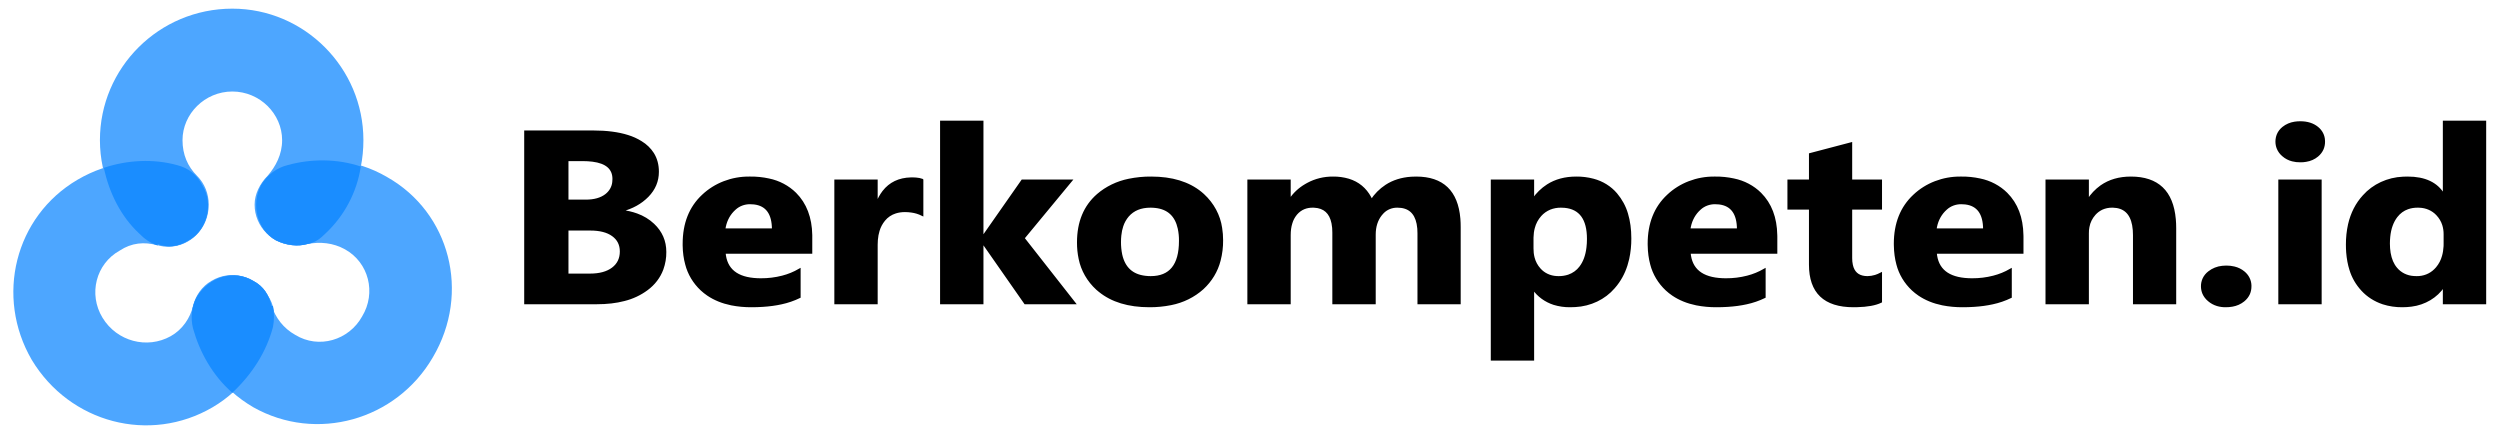 <?xml version="1.0" encoding="UTF-8"?>
<svg xmlns="http://www.w3.org/2000/svg" xmlns:xlink="http://www.w3.org/1999/xlink" width="247px" height="43px" viewBox="0 0 254 43" version="1.1">
<g id="surface1">
<path style=" stroke:none;fill-rule:nonzero;fill:rgb(30.196%,65.098%,100%);fill-opacity:1;" d="M 23.605 0.27 C 30.93 0.27 36.922 6.285 36.922 13.633 C 36.922 17.375 35.457 20.719 33.059 23.121 C 32.262 23.926 31.195 24.324 30.129 24.324 C 27.734 24.324 25.867 22.453 25.867 20.184 C 25.867 19.113 26.402 18.043 27.199 17.242 C 28 16.309 28.664 15.105 28.664 13.633 C 28.664 10.961 26.402 8.688 23.605 8.688 C 20.809 8.688 18.543 10.961 18.543 13.633 C 18.543 15.105 19.074 16.309 20.008 17.242 C 20.809 18.043 21.207 19.113 21.207 20.184 C 21.207 22.59 19.34 24.461 17.078 24.461 C 15.879 24.461 14.945 23.926 14.148 23.121 C 11.75 20.719 10.152 17.375 10.152 13.633 C 10.152 6.285 16.145 0.27 23.605 0.27 Z M 23.605 0.27 "/>
<path style=" stroke:none;fill-rule:nonzero;fill:rgb(30.196%,65.098%,100%);fill-opacity:1;" d="M 43.98 35.688 C 40.254 42.102 32.129 44.371 25.734 40.766 C 22.539 38.895 20.406 35.953 19.609 32.746 C 19.34 31.676 19.477 30.473 20.008 29.539 C 21.207 27.535 23.738 26.73 25.734 27.934 C 26.801 28.469 27.332 29.402 27.598 30.473 C 28 31.676 28.797 32.746 29.996 33.414 C 32.395 34.883 35.457 33.949 36.789 31.543 C 38.254 29.137 37.457 26.062 35.059 24.727 C 33.859 24.059 32.527 23.926 31.195 24.191 C 30.262 24.461 29.066 24.324 28 23.793 C 26.133 22.723 25.469 20.184 26.535 18.18 C 27.199 17.109 28.133 16.441 29.199 16.172 C 32.527 15.238 36.125 15.504 39.32 17.375 C 45.715 20.984 47.844 29.137 43.98 35.688 Z M 43.98 35.688 "/>
<path style=" stroke:none;fill-rule:nonzero;fill:rgb(10.196%,55.294%,100%);fill-opacity:1;" d="M 31.195 24.191 C 30.262 24.461 29.066 24.324 28 23.793 C 26.133 22.723 25.469 20.184 26.535 18.18 C 27.199 17.109 28.133 16.441 29.199 16.172 C 31.594 15.504 34.258 15.504 36.656 16.309 C 36.258 18.98 34.926 21.387 33.059 23.121 C 32.527 23.656 31.996 24.059 31.195 24.191 Z M 31.195 24.191 "/>
<path style=" stroke:none;fill-rule:nonzero;fill:rgb(30.196%,65.098%,100%);fill-opacity:1;" d="M 3.227 35.953 C 7.09 42.367 15.211 44.508 21.605 40.766 C 24.801 38.895 26.801 35.82 27.734 32.613 C 28 31.543 27.867 30.34 27.199 29.402 C 26 27.398 23.469 26.73 21.473 27.934 C 20.539 28.469 19.875 29.402 19.609 30.473 C 19.34 31.676 18.543 32.879 17.344 33.547 C 14.945 34.883 11.883 34.082 10.418 31.676 C 8.953 29.27 9.754 26.195 12.148 24.859 C 13.348 24.059 14.68 23.926 16.012 24.324 L 16.012 24.191 C 17.078 24.594 18.145 24.461 19.207 23.793 C 21.074 22.723 21.738 20.051 20.539 18.18 C 20.008 17.109 19.074 16.441 18.012 16.172 C 14.68 15.371 11.086 15.773 7.887 17.645 C 1.496 21.387 -0.504 29.539 3.227 35.953 Z M 3.227 35.953 "/>
<path style=" stroke:none;fill-rule:nonzero;fill:rgb(10.196%,55.294%,100%);fill-opacity:1;" d="M 23.605 39.293 C 25.602 37.422 27.066 35.152 27.734 32.613 C 27.867 31.945 27.867 31.141 27.734 30.473 C 27.734 30.473 27.598 30.473 27.598 30.473 C 27.332 29.402 26.801 28.469 25.734 27.934 C 23.738 26.73 21.207 27.535 20.008 29.539 C 19.477 30.473 19.34 31.676 19.609 32.746 C 20.273 35.152 21.605 37.559 23.605 39.293 Z M 23.605 39.293 "/>
<path style=" stroke:none;fill-rule:nonzero;fill:rgb(10.196%,55.294%,100%);fill-opacity:1;" d="M 16.012 24.324 L 16.012 24.191 C 17.078 24.594 18.145 24.461 19.207 23.793 C 21.074 22.723 21.738 20.051 20.539 18.18 C 20.008 17.109 19.074 16.441 18.012 16.172 C 15.613 15.504 12.949 15.637 10.551 16.441 C 11.086 18.98 12.281 21.387 14.148 23.121 C 14.68 23.656 15.211 24.059 16.012 24.324 Z M 16.012 24.324 "/>
<path style="fill-rule:evenodd;fill:rgb(0%,0%,0%);fill-opacity:1;stroke-width:0.886;stroke-linecap:round;stroke-linejoin:miter;stroke:rgb(0%,0%,0%);stroke-opacity:1;stroke-miterlimit:4;" d="M 351.51 42.918 L 351.51 74.02 L 336.13 74.02 L 336.13 45.502 C 336.144 44.203 336.043 42.887 335.811 41.603 C 334.958 36.952 332.397 34.618 328.129 34.618 C 326.031 34.587 324.02 35.464 322.631 37.03 C 322.37 37.312 322.139 37.594 321.922 37.891 C 320.33 40.068 319.534 42.793 319.534 46.05 L 319.534 74.02 L 304.096 74.02 L 304.096 45.22 C 304.111 43.936 304.01 42.652 303.778 41.384 C 302.982 37.093 300.667 34.853 296.862 34.634 C 296.645 34.618 296.443 34.618 296.24 34.618 C 295.126 34.603 294.012 34.822 292.985 35.26 C 291.856 35.761 290.858 36.544 290.019 37.609 C 289.99 37.656 289.946 37.703 289.917 37.75 C 289.107 38.831 288.514 40.052 288.167 41.368 C 287.747 42.793 287.544 44.422 287.544 46.238 L 287.544 74.02 L 272.121 74.02 L 272.121 24.016 L 287.544 24.016 L 287.544 31.831 L 287.747 31.831 C 289.223 29.388 291.248 27.32 293.665 25.801 C 293.925 25.629 294.186 25.472 294.46 25.316 C 297.325 23.64 300.595 22.779 303.908 22.81 C 305.891 22.779 307.858 23.076 309.739 23.671 C 313.327 24.862 316.047 27.289 317.87 30.938 C 318.059 31.329 318.247 31.721 318.406 32.128 C 319.809 29.763 321.69 27.696 323.933 26.099 C 326.609 24.204 329.764 23.139 333.366 22.873 C 333.974 22.826 334.596 22.81 335.204 22.81 C 345.129 22.81 350.526 28.401 351.394 39.583 C 351.481 40.695 351.51 41.806 351.51 42.918 Z M 187.408 47.507 L 206.593 74.02 L 188.088 74.02 L 172.115 49.214 L 171.927 49.214 L 171.927 74.02 L 156.489 74.02 L 156.489 -0.008 L 171.927 -0.008 L 171.927 47.115 L 172.115 47.115 L 187.018 24.016 L 205.32 24.016 Z M 620.753 43.404 L 620.753 74.02 L 605.373 74.02 L 605.373 46.238 C 605.388 44.876 605.272 43.498 605.055 42.151 C 604.202 37.249 601.655 34.743 597.401 34.618 C 597.3 34.618 597.184 34.618 597.069 34.618 C 595.737 34.603 594.421 34.9 593.22 35.48 C 592.164 36.028 591.238 36.779 590.485 37.688 C 589.241 39.191 588.416 40.992 588.113 42.903 C 587.953 43.764 587.881 44.641 587.896 45.502 L 587.896 74.02 L 572.458 74.02 L 572.458 24.016 L 587.896 24.016 L 587.896 31.94 L 588.084 31.94 C 589.357 29.763 591.035 27.837 593.032 26.287 C 596.099 23.969 599.803 22.81 604.144 22.81 C 614.199 22.81 619.683 28.464 620.609 39.786 C 620.71 40.992 620.753 42.198 620.753 43.404 Z M 737.398 -0.008 L 737.398 74.02 L 721.975 74.02 L 721.975 67.145 L 721.772 67.145 C 719.125 71.452 714.668 74.334 709.662 75.007 C 708.548 75.164 707.42 75.242 706.306 75.242 C 703.831 75.273 701.386 74.882 699.042 74.067 C 696.004 72.971 693.298 71.108 691.215 68.633 C 689.175 66.237 687.685 63.434 686.831 60.411 C 686.194 58.25 685.789 55.87 685.601 53.286 C 685.529 52.236 685.5 51.187 685.5 50.154 C 685.485 47.366 685.746 44.594 686.31 41.869 C 687.28 37.327 689.103 33.459 691.794 30.28 C 695.454 25.817 700.822 23.123 706.58 22.857 C 707.145 22.826 707.723 22.81 708.302 22.81 C 714.741 22.81 719.24 25.112 721.772 29.732 L 721.975 29.732 L 721.975 -0.008 Z M 379.347 68.21 L 379.144 68.21 L 379.144 97.026 L 363.721 97.026 L 363.721 24.016 L 379.144 24.016 L 379.144 31.549 L 379.347 31.549 C 380.75 29.341 382.559 27.43 384.7 25.927 C 387.71 23.844 391.283 22.81 395.407 22.81 C 397.577 22.779 399.733 23.076 401.817 23.671 C 405.231 24.642 408.241 26.678 410.425 29.466 C 412.306 31.878 413.681 34.634 414.476 37.578 C 415.301 40.554 415.721 43.889 415.721 47.601 C 415.735 50.404 415.475 53.207 414.925 55.948 C 414.187 59.503 412.957 62.635 411.207 65.376 C 410.7 66.174 410.15 66.942 409.543 67.678 C 406.012 72.141 400.731 74.866 395.045 75.179 C 394.394 75.226 393.758 75.242 393.121 75.242 C 391.052 75.273 389.012 74.944 387.059 74.302 C 383.89 73.19 381.17 71.045 379.347 68.21 Z M 26.909 74.02 L -0.002 74.02 L -0.002 4.002 L 25.491 4.002 C 30.57 4.002 34.896 4.612 38.441 5.818 C 40.235 6.413 41.942 7.243 43.505 8.308 C 45.342 9.514 46.861 11.112 47.975 13.006 C 49.191 15.136 49.799 17.595 49.799 20.414 C 49.799 24.188 48.525 27.493 45.979 30.327 C 43.418 33.162 40.148 35.119 36.184 36.231 L 36.184 36.419 C 38.137 36.654 40.061 37.124 41.899 37.844 C 44.243 38.753 46.369 40.146 48.12 41.947 C 51.101 45.001 52.591 48.728 52.591 53.129 C 52.62 55.51 52.244 57.89 51.491 60.161 C 50.392 63.387 48.381 66.253 45.704 68.383 C 43.172 70.418 40.249 71.906 37.124 72.736 C 34.1 73.598 30.686 74.02 26.909 74.02 Z M 107.513 46.927 L 107.513 53.411 L 74.901 53.411 C 75.393 60.302 79.531 63.919 87.286 64.28 C 87.735 64.295 88.183 64.311 88.617 64.311 C 91.352 64.326 94.072 63.966 96.72 63.23 C 98.977 62.604 101.133 61.649 103.129 60.396 L 103.129 71.53 C 100.974 72.658 98.673 73.519 96.3 74.067 C 94.144 74.584 91.786 74.929 89.254 75.101 C 87.88 75.195 86.491 75.242 85.102 75.242 C 82.555 75.258 80.009 75.007 77.506 74.475 C 74.135 73.723 71.197 72.423 68.709 70.591 C 67.855 69.964 67.059 69.275 66.307 68.524 C 63.486 65.658 61.504 62.071 60.578 58.141 C 59.984 55.823 59.666 53.27 59.623 50.514 C 59.623 50.279 59.623 50.044 59.623 49.809 C 59.623 41.509 62.024 34.931 66.842 30.077 C 71.429 25.378 77.723 22.747 84.291 22.81 C 84.393 22.81 84.508 22.81 84.624 22.81 C 86.954 22.779 89.283 23.045 91.555 23.577 C 95.389 24.423 98.861 26.428 101.538 29.294 C 105.401 33.491 107.398 39.144 107.513 46.254 C 107.513 46.473 107.513 46.693 107.513 46.927 Z M 470.658 46.927 L 470.658 53.411 L 438.031 53.411 C 438.537 60.302 442.661 63.919 450.431 64.28 C 450.865 64.295 451.313 64.311 451.762 64.311 C 454.496 64.326 457.216 63.966 459.85 63.23 C 462.107 62.604 464.262 61.649 466.259 60.396 L 466.259 71.53 C 464.103 72.658 461.803 73.519 459.43 74.067 C 457.274 74.584 454.93 74.929 452.384 75.101 C 451.009 75.195 449.62 75.242 448.246 75.242 C 445.685 75.258 443.138 75.007 440.635 74.475 C 437.264 73.723 434.327 72.423 431.839 70.591 C 430.985 69.964 430.189 69.275 429.437 68.524 C 426.615 65.658 424.633 62.071 423.707 58.141 C 423.129 55.823 422.81 53.27 422.767 50.514 C 422.752 50.279 422.752 50.044 422.752 49.809 C 422.752 41.509 425.169 34.931 429.987 30.077 C 434.559 25.378 440.867 22.747 447.421 22.81 C 447.537 22.81 447.638 22.81 447.754 22.81 C 450.083 22.779 452.413 23.045 454.684 23.577 C 458.518 24.423 462.005 26.428 464.668 29.294 C 468.545 33.491 470.527 39.144 470.643 46.254 C 470.658 46.473 470.658 46.693 470.658 46.927 Z M 563.285 46.927 L 563.285 53.411 L 530.658 53.411 C 531.15 60.302 535.288 63.919 543.058 64.28 C 543.492 64.295 543.94 64.311 544.389 64.311 C 547.123 64.326 549.843 63.966 552.477 63.23 C 554.734 62.604 556.89 61.649 558.886 60.396 L 558.886 71.53 C 556.73 72.658 554.43 73.519 552.057 74.067 C 549.901 74.584 547.557 74.929 545.011 75.101 C 543.636 75.195 542.248 75.242 540.873 75.242 C 538.312 75.258 535.766 75.007 533.263 74.475 C 529.891 73.723 526.954 72.423 524.466 70.591 C 523.612 69.964 522.816 69.275 522.064 68.524 C 519.243 65.658 517.26 62.071 516.334 58.141 C 515.756 55.823 515.437 53.27 515.394 50.514 C 515.38 50.279 515.38 50.044 515.38 49.809 C 515.38 41.509 517.796 34.931 522.614 30.077 C 527.186 25.378 533.494 22.747 540.048 22.81 C 540.164 22.81 540.265 22.81 540.381 22.81 C 542.711 22.779 545.04 23.045 547.311 23.577 C 551.146 24.423 554.633 26.428 557.295 29.294 C 561.172 33.491 563.154 39.144 563.27 46.254 C 563.285 46.473 563.285 46.693 563.285 46.927 Z M 510.055 62.009 L 510.055 73.441 C 508.001 74.522 504.991 75.132 501.027 75.226 C 500.607 75.242 500.173 75.242 499.754 75.242 C 488.888 75.242 483.448 69.604 483.448 58.297 L 483.448 35.401 L 475.345 35.401 L 475.345 24.016 L 483.448 24.016 L 483.448 13.226 L 498.828 8.841 L 498.828 24.016 L 510.055 24.016 L 510.055 35.401 L 498.828 35.401 L 498.828 55.619 C 498.813 56.574 498.9 57.53 499.088 58.469 C 499.681 61.414 501.316 63.042 504.007 63.371 C 504.34 63.403 504.687 63.434 505.035 63.434 C 506.033 63.418 507.031 63.246 507.986 62.933 C 508.695 62.682 509.39 62.385 510.055 62.009 Z M 149.313 23.734 L 149.313 37.938 C 148.054 37.265 146.679 36.811 145.262 36.607 C 144.451 36.482 143.641 36.419 142.816 36.419 C 141.615 36.419 140.415 36.591 139.257 36.983 C 137.55 37.562 136.045 38.659 134.96 40.115 C 133.991 41.399 133.267 42.871 132.848 44.422 C 132.515 45.581 132.298 46.849 132.196 48.212 C 132.153 48.854 132.124 49.496 132.124 50.154 L 132.124 74.02 L 116.701 74.02 L 116.701 24.016 L 132.124 24.016 L 132.124 33.303 L 132.327 33.303 C 132.92 31.596 133.73 29.983 134.757 28.511 C 137.232 25.05 140.675 23.264 145.073 23.155 C 145.218 23.139 145.363 23.139 145.507 23.139 C 145.985 23.139 146.462 23.17 146.925 23.202 C 147.866 23.28 148.633 23.452 149.255 23.703 C 149.269 23.718 149.298 23.718 149.313 23.734 Z M 215.159 68.242 C 215.448 68.524 215.752 68.79 216.056 69.056 C 220.729 73.19 226.994 75.242 234.807 75.242 C 237.541 75.258 240.247 74.976 242.909 74.396 C 247.394 73.441 251.532 71.233 254.817 68.022 C 257.956 64.89 260.156 60.928 261.168 56.621 C 261.82 53.912 262.138 51.125 262.109 48.337 C 262.109 46.677 261.993 45.001 261.747 43.357 C 261.067 38.22 258.694 33.459 255.034 29.81 C 254.73 29.528 254.441 29.247 254.137 28.965 C 249.492 24.862 243.285 22.81 235.501 22.81 C 232.666 22.779 229.844 23.092 227.081 23.703 C 222.726 24.658 218.689 26.772 215.434 29.81 C 210.485 34.477 208.011 40.945 208.011 49.214 C 207.997 51.469 208.199 53.709 208.633 55.917 C 209.502 60.584 211.773 64.89 215.159 68.242 Z M 675.488 24.016 L 675.488 74.02 L 660.064 74.02 L 660.064 24.016 Z M 235.212 34.618 C 231.566 34.618 228.73 35.871 226.705 38.377 C 225.735 39.614 224.997 41.039 224.549 42.542 C 224.187 43.717 223.941 44.986 223.811 46.379 C 223.724 47.256 223.681 48.149 223.681 49.026 C 223.666 50.78 223.825 52.55 224.158 54.288 C 225.272 59.66 228.282 62.666 233.215 63.293 C 233.91 63.387 234.604 63.434 235.299 63.434 C 242.692 63.434 246.382 58.501 246.382 48.634 C 246.411 46.912 246.251 45.205 245.919 43.513 C 244.848 38.236 241.896 35.292 237.064 34.728 C 236.442 34.65 235.82 34.618 235.212 34.618 Z M 378.913 47.711 L 378.913 51.704 C 378.898 52.972 379.029 54.225 379.318 55.447 C 379.723 57.185 380.504 58.798 381.647 60.161 C 383.21 62.087 385.511 63.262 387.999 63.403 C 388.274 63.418 388.549 63.434 388.824 63.434 C 390.097 63.449 391.37 63.23 392.571 62.807 C 394.365 62.134 395.913 60.928 396.999 59.346 C 398.445 57.326 399.357 54.664 399.719 51.359 C 399.849 50.185 399.907 48.995 399.907 47.804 C 399.907 39.645 396.955 35.276 391.066 34.681 C 390.603 34.634 390.126 34.618 389.649 34.618 C 388.216 34.603 386.784 34.884 385.467 35.464 C 384.093 36.09 382.863 37.03 381.908 38.204 C 380.693 39.692 379.839 41.431 379.405 43.294 C 379.101 44.5 378.942 45.831 378.913 47.256 C 378.913 47.413 378.913 47.554 378.913 47.711 Z M 722.264 49.699 L 722.264 45.941 C 722.279 44.625 722.105 43.326 721.743 42.057 C 721.295 40.507 720.499 39.066 719.428 37.844 C 717.736 35.871 715.29 34.712 712.686 34.634 C 712.484 34.618 712.267 34.618 712.064 34.618 C 710.776 34.603 709.489 34.822 708.288 35.276 C 706.609 35.918 705.191 37.046 704.048 38.643 C 702.529 40.788 701.603 43.545 701.299 46.943 C 701.213 47.867 701.169 48.791 701.169 49.699 C 701.169 50.984 701.256 52.268 701.444 53.536 C 701.849 56.12 702.674 58.234 703.962 59.863 C 705.553 61.946 707.969 63.23 710.574 63.387 C 710.935 63.418 711.312 63.434 711.673 63.434 C 714.321 63.481 716.853 62.4 718.647 60.443 C 718.879 60.192 719.096 59.941 719.313 59.675 C 720.427 58.234 721.223 56.59 721.657 54.82 C 721.989 53.568 722.177 52.221 722.25 50.749 C 722.264 50.404 722.264 50.06 722.264 49.699 Z M 24.421 43.952 L 15.769 43.952 L 15.769 62.4 L 24.32 62.4 C 27.966 62.4 30.816 61.555 32.885 59.863 C 34.954 58.172 35.981 55.854 35.981 52.926 C 35.981 50.122 34.968 47.93 32.928 46.332 C 30.903 44.735 28.067 43.952 24.421 43.952 Z M 21.686 15.622 L 15.769 15.622 L 15.769 32.222 L 22.699 32.222 C 25.954 32.222 28.53 31.439 30.396 29.857 C 31.959 28.542 32.943 26.678 33.131 24.658 C 33.174 24.22 33.203 23.781 33.203 23.343 C 33.203 19.083 30.555 16.577 25.289 15.857 C 24.088 15.7 22.887 15.622 21.686 15.622 Z M 636.669 74.772 C 637.696 75.101 638.767 75.258 639.837 75.242 C 640.648 75.242 641.458 75.179 642.254 75.023 C 643.831 74.741 645.306 74.036 646.507 72.971 C 647.39 72.204 648.084 71.233 648.533 70.152 C 648.895 69.197 649.083 68.163 649.068 67.145 C 649.068 66.989 649.068 66.848 649.068 66.707 C 648.996 64.671 648.099 62.745 646.565 61.398 C 645.552 60.49 644.352 59.848 643.035 59.503 C 642.08 59.252 641.082 59.127 640.083 59.127 C 639.577 59.127 639.056 59.158 638.55 59.221 C 636.712 59.425 634.976 60.176 633.573 61.382 C 632.704 62.103 632.024 63.011 631.576 64.029 C 631.156 65.016 630.939 66.065 630.954 67.145 C 630.954 68.116 631.127 69.103 631.475 70.011 C 631.923 71.123 632.618 72.11 633.5 72.893 C 634.397 73.739 635.482 74.381 636.669 74.772 Z M 664.926 15.731 C 665.895 15.998 666.879 16.123 667.877 16.107 C 668.601 16.123 669.324 16.06 670.033 15.919 C 671.625 15.653 673.1 14.948 674.287 13.868 C 675.155 13.085 675.835 12.114 676.255 11.033 C 676.602 10.094 676.775 9.107 676.761 8.105 C 676.761 7.964 676.761 7.823 676.746 7.682 C 676.703 5.662 675.806 3.767 674.287 2.436 C 672.652 0.979 670.511 0.243 667.877 0.243 C 667.168 0.243 666.474 0.306 665.779 0.415 C 664.188 0.682 662.698 1.371 661.482 2.436 C 660.6 3.203 659.92 4.143 659.5 5.223 C 659.153 6.147 658.979 7.118 658.979 8.105 C 658.979 9.044 659.138 9.984 659.471 10.861 C 659.891 11.989 660.585 12.991 661.482 13.79 C 662.452 14.713 663.638 15.371 664.926 15.731 Z M 74.8 43.952 L 93.218 43.952 C 93.218 37.468 90.846 33.929 86.114 33.303 C 85.594 33.24 85.058 33.209 84.523 33.209 C 82.382 33.193 80.313 34.039 78.793 35.558 C 78.547 35.793 78.316 36.028 78.099 36.278 C 76.29 38.33 75.191 40.882 74.8 43.952 Z M 437.944 43.952 L 456.348 43.952 C 456.348 37.468 453.975 33.929 449.244 33.303 C 448.723 33.24 448.188 33.209 447.653 33.209 C 445.511 33.193 443.442 34.039 441.923 35.558 C 441.692 35.793 441.46 36.028 441.229 36.278 C 439.435 38.33 438.335 40.882 437.944 43.952 Z M 530.571 43.952 L 548.975 43.952 C 548.975 37.468 546.603 33.929 541.871 33.303 C 541.35 33.24 540.815 33.209 540.28 33.209 C 538.138 33.193 536.069 34.039 534.55 35.558 C 534.319 35.793 534.087 36.028 533.856 36.278 C 532.062 38.33 530.962 40.882 530.571 43.952 Z M 530.571 43.952 " transform="matrix(0.27,0,0,0.249,53.379,11.76)"/>
</g>
</svg>
